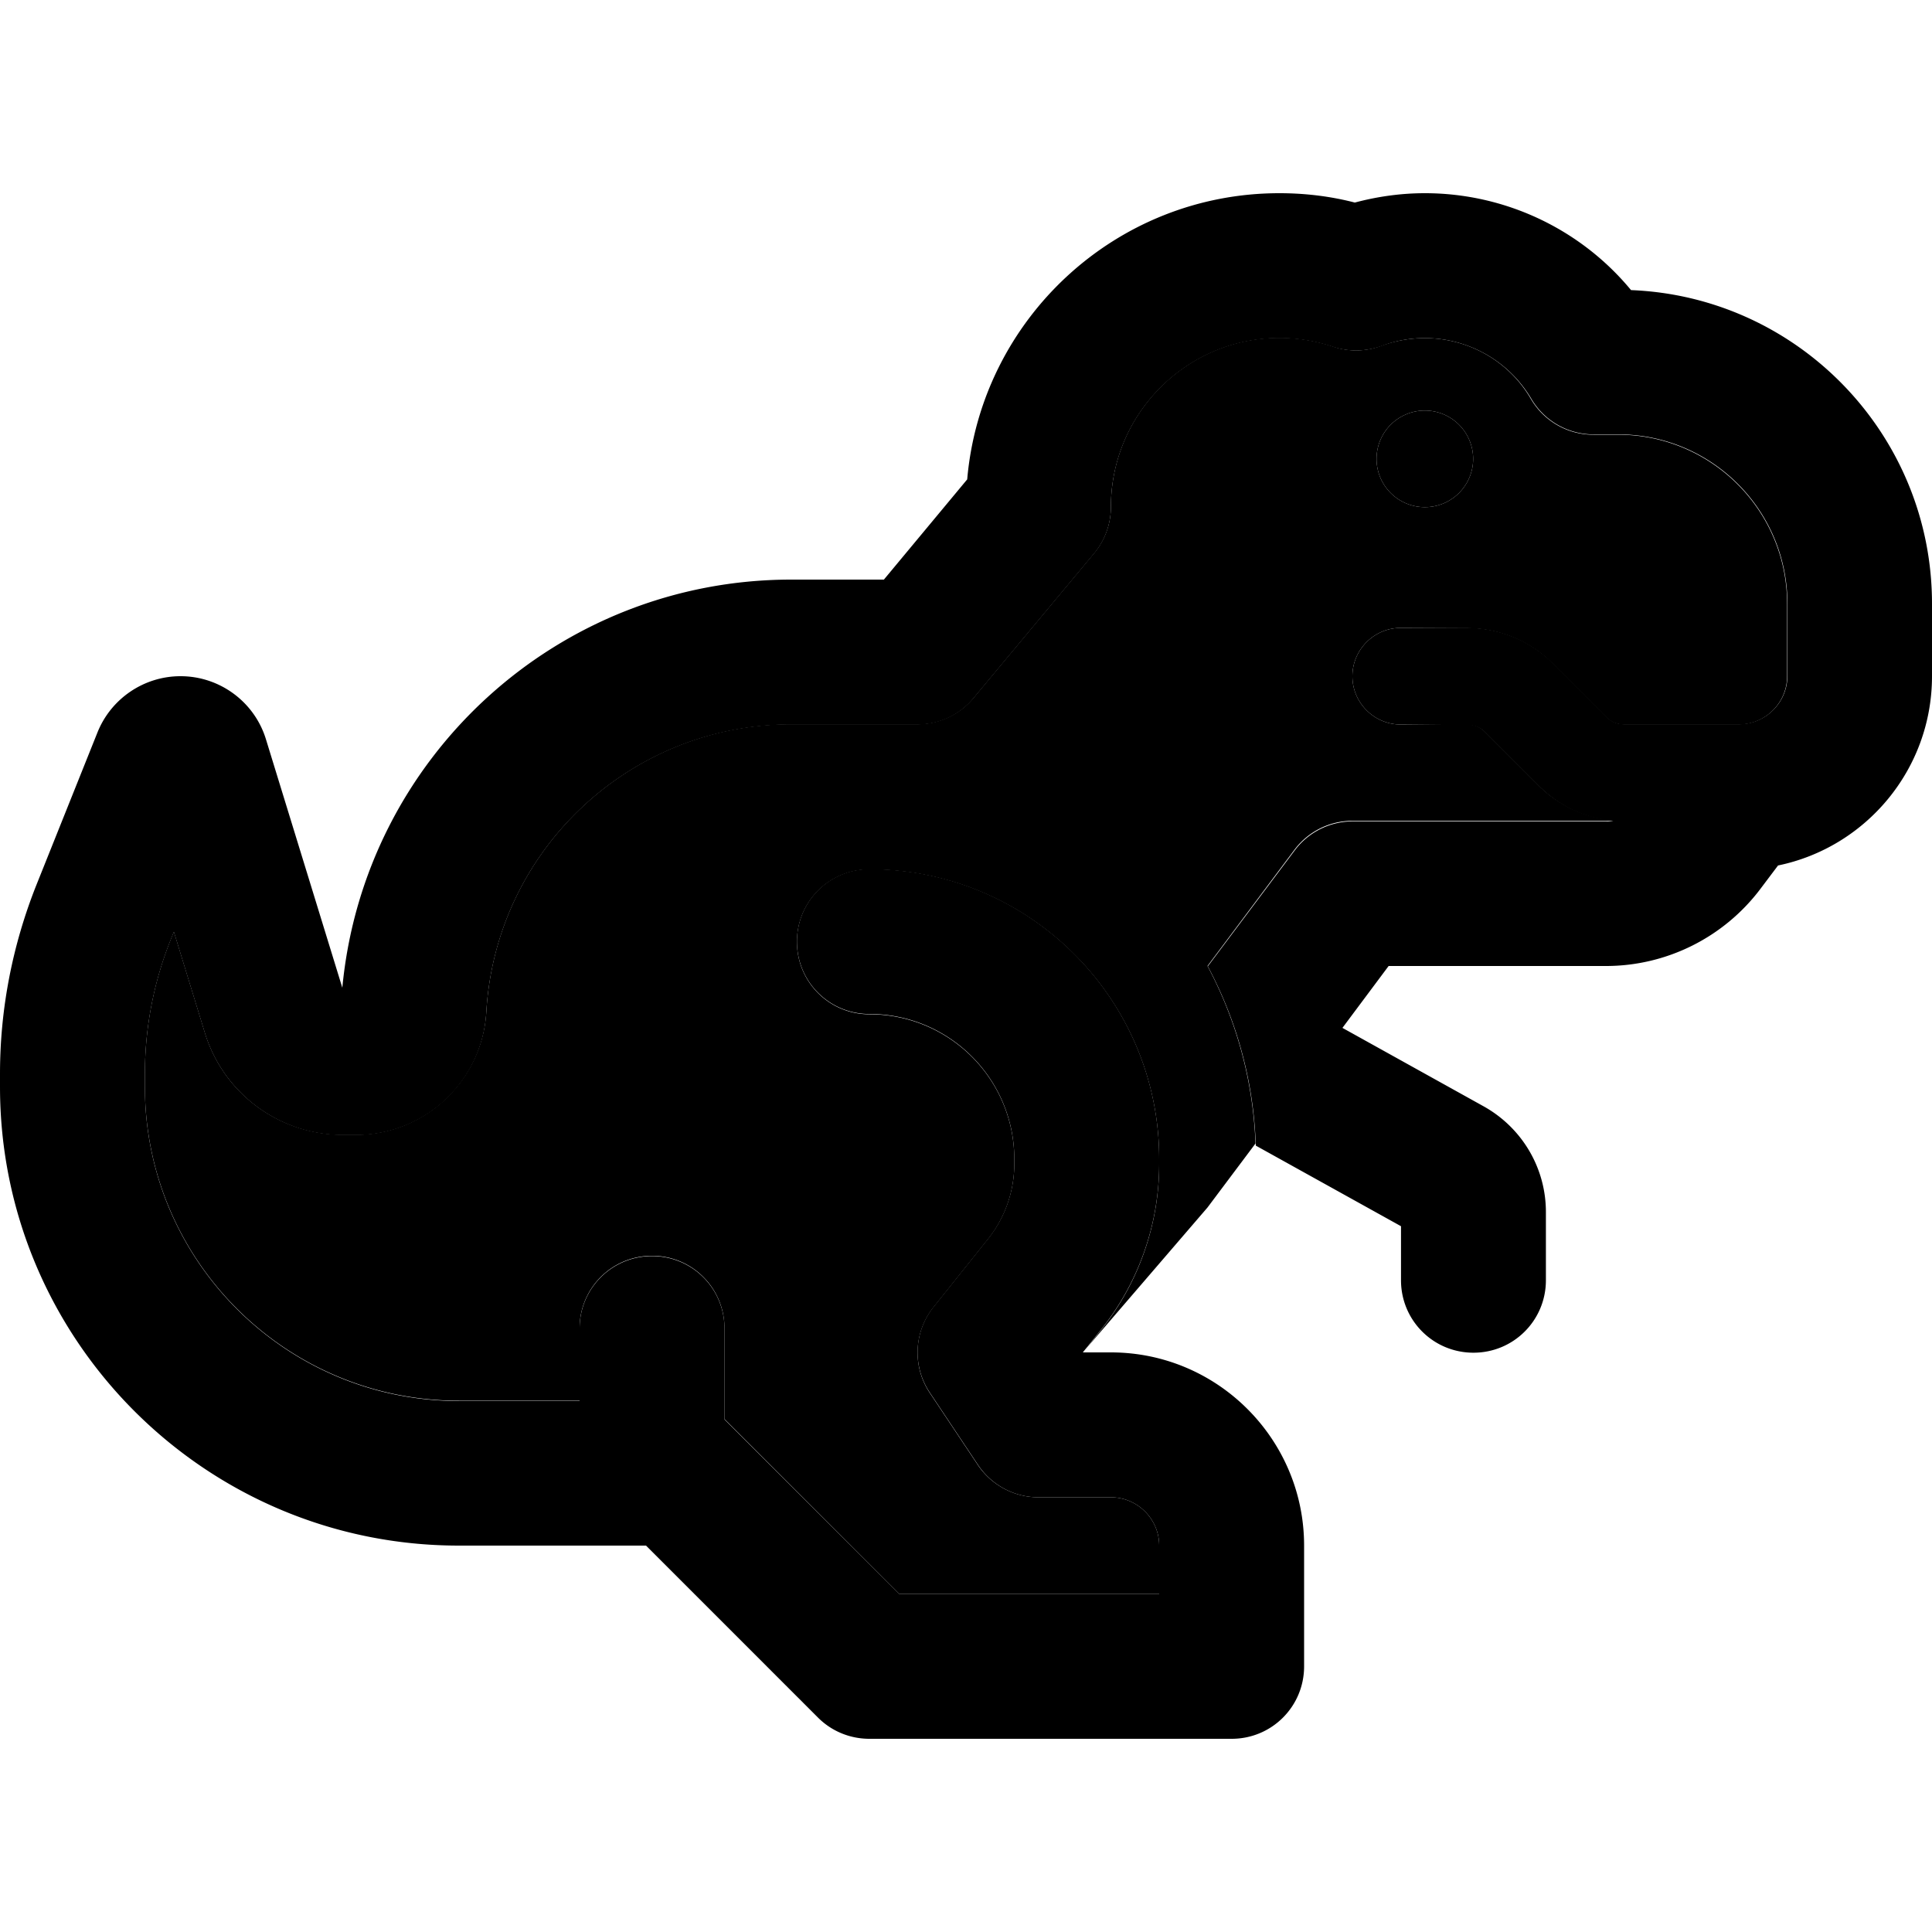 <svg xmlns="http://www.w3.org/2000/svg" width="24" height="24" viewBox="0 0 640 512">
    <path class="pr-icon-duotone-secondary" d="M48 291.7c0-15.3 2.9-30.4 8.6-44.6l1-2.5 10.3 33.6c6.2 20.1 24.7 33.7 45.7 33.7l4.3 0c22.9 0 41.8-17.9 43.2-40.7c3.1-53.5 47.5-95.3 101-95.3l41.9 0c7.1 0 13.9-3.2 18.4-8.6l40-48c3.6-4.3 5.6-9.8 5.6-15.4c0-30.9 25.1-56 55.8-56c6.1 0 12.1 1 17.8 2.9c5.2 1.8 10.9 1.7 16.1-.3C462.2 48.9 467 48 472 48c14.5 0 27.9 7.7 35.1 20.1c4.3 7.4 12.2 11.9 20.7 11.9l8.2 0c30.9 0 56 25.1 56 56l0 24c0 8.8-7.2 16-16 16l-38.1 0c-2.1 0-4.2-.8-5.7-2.3l-17.9-17.9c-7.5-7.5-17.7-11.7-28.3-11.7L464 144c-8.8 0-16 7.2-16 16s7.2 16 16 16l22.1 0c2.1 0 4.2 .8 5.7 2.3l17.9 17.9c6.6 6.6 15.4 10.7 24.6 11.5c-.8 .1-1.5 .2-2.3 .2l-84 0c-7.6 0-14.7 3.6-19.2 9.6L400 256c9.4 17.6 15.1 37.6 15.9 58.8L400 336l-40.6 47.2 5.3-6.6c12.5-15.6 19.3-35 19.3-55l0-1.6c0-53-43-96-96-96c-13.3 0-24 10.7-24 24s10.7 24 24 24c26.5 0 48 21.5 48 48l0 1.6c0 9.1-3.1 17.9-8.8 25l-18 22.5c-6.5 8.2-7 19.6-1.2 28.3l16 24C328.5 428 336 432 344 432l24 0c8.8 0 16 7.2 16 16l0 16-86.1 0L240 406.1l0-30.1c0-13.3-10.7-24-24-24s-24 10.7-24 24l0 24-40 0C94.6 400 48 353.4 48 296l0-4.3zM456 88a16 16 0 1 0 32 0 16 16 0 1 0 -32 0z"/>
    <path class="pr-icon-duotone-primary" d="M423.8 48C393.1 48 368 73.1 368 104c0 5.6-2 11.1-5.6 15.4l-40 48c-4.6 5.5-11.3 8.6-18.4 8.6l-41.9 0c-53.6 0-97.9 41.8-101 95.3c-1.3 22.9-20.3 40.7-43.2 40.7l-4.3 0c-21 0-39.5-13.7-45.7-33.7L57.6 244.7l-1 2.5c-5.7 14.2-8.6 29.3-8.6 44.6l0 4.3c0 57.4 46.6 104 104 104l40 0 0-24c0-13.3 10.7-24 24-24s24 10.7 24 24l0 30.1L297.9 464l86.1 0 0-16c0-8.8-7.2-16-16-16l-24 0c-8 0-15.5-4-20-10.7l-16-24c-5.8-8.7-5.3-20.1 1.2-28.3l18-22.5c5.7-7.1 8.8-15.9 8.8-25l0-1.6c0-26.5-21.5-48-48-48c-13.3 0-24-10.7-24-24s10.7-24 24-24c53 0 96 43 96 96l0 1.6c0 20-6.8 39.4-19.3 55l-6 7.5 9.3 0c35.3 0 64 28.7 64 64l0 40c0 13.3-10.7 24-24 24l-120 0c-6.4 0-12.5-2.5-17-7l-57-57L152 448C68.1 448 0 379.9 0 296l0-4.3c0-21.4 4.1-42.5 12-62.4l20.3-50.7C36.8 167.4 47.7 160 59.8 160c13 0 24.5 8.5 28.3 20.9l25.3 82.3C120.6 186.9 184.8 128 262.1 128l30.7 0 27.6-33.2C325 41.8 369.5 0 423.8 0c8.5 0 16.9 1 25 3.1C456.3 1.1 464.1 0 472 0c26.7 0 51.7 12 68.3 32.1C595.7 34.3 640 80 640 136l0 24c0 30.9-21.9 56.7-51 62.7l-5.8 7.7L564 216l19.2 14.4C571.1 246.5 552.1 256 532 256l-72 0-15.3 20.5 46.8 26c12.7 7.1 20.6 20.4 20.6 35l0 22.6c0 13.3-10.7 24-24 24s-24-10.7-24-24l0-17.9-48.1-26.7c-.7-21.5-6.4-41.6-15.9-59.4l28.8-38.4c4.5-6 11.6-9.6 19.2-9.6l84 0c.8 0 1.5-.1 2.3-.2c-9.3-.8-18-4.9-24.6-11.5l-17.9-17.9c-1.5-1.5-3.5-2.3-5.7-2.3L464 176c-8.8 0-16-7.2-16-16s7.2-16 16-16l22.1 0c10.6 0 20.8 4.2 28.3 11.7l17.9 17.9c1.5 1.5 3.5 2.3 5.7 2.3l38.1 0c8.8 0 16-7.2 16-16l0-24c0-30.9-25.1-56-56-56l-8.2 0c-8.5 0-16.4-4.5-20.7-11.9C499.9 55.7 486.5 48 472 48c-5 0-9.8 .9-14.3 2.6c-5.2 1.9-10.9 2-16.1 .3C435.9 49 429.9 48 423.8 48zM456 88a16 16 0 1 1 32 0 16 16 0 1 1 -32 0z"/>
</svg>